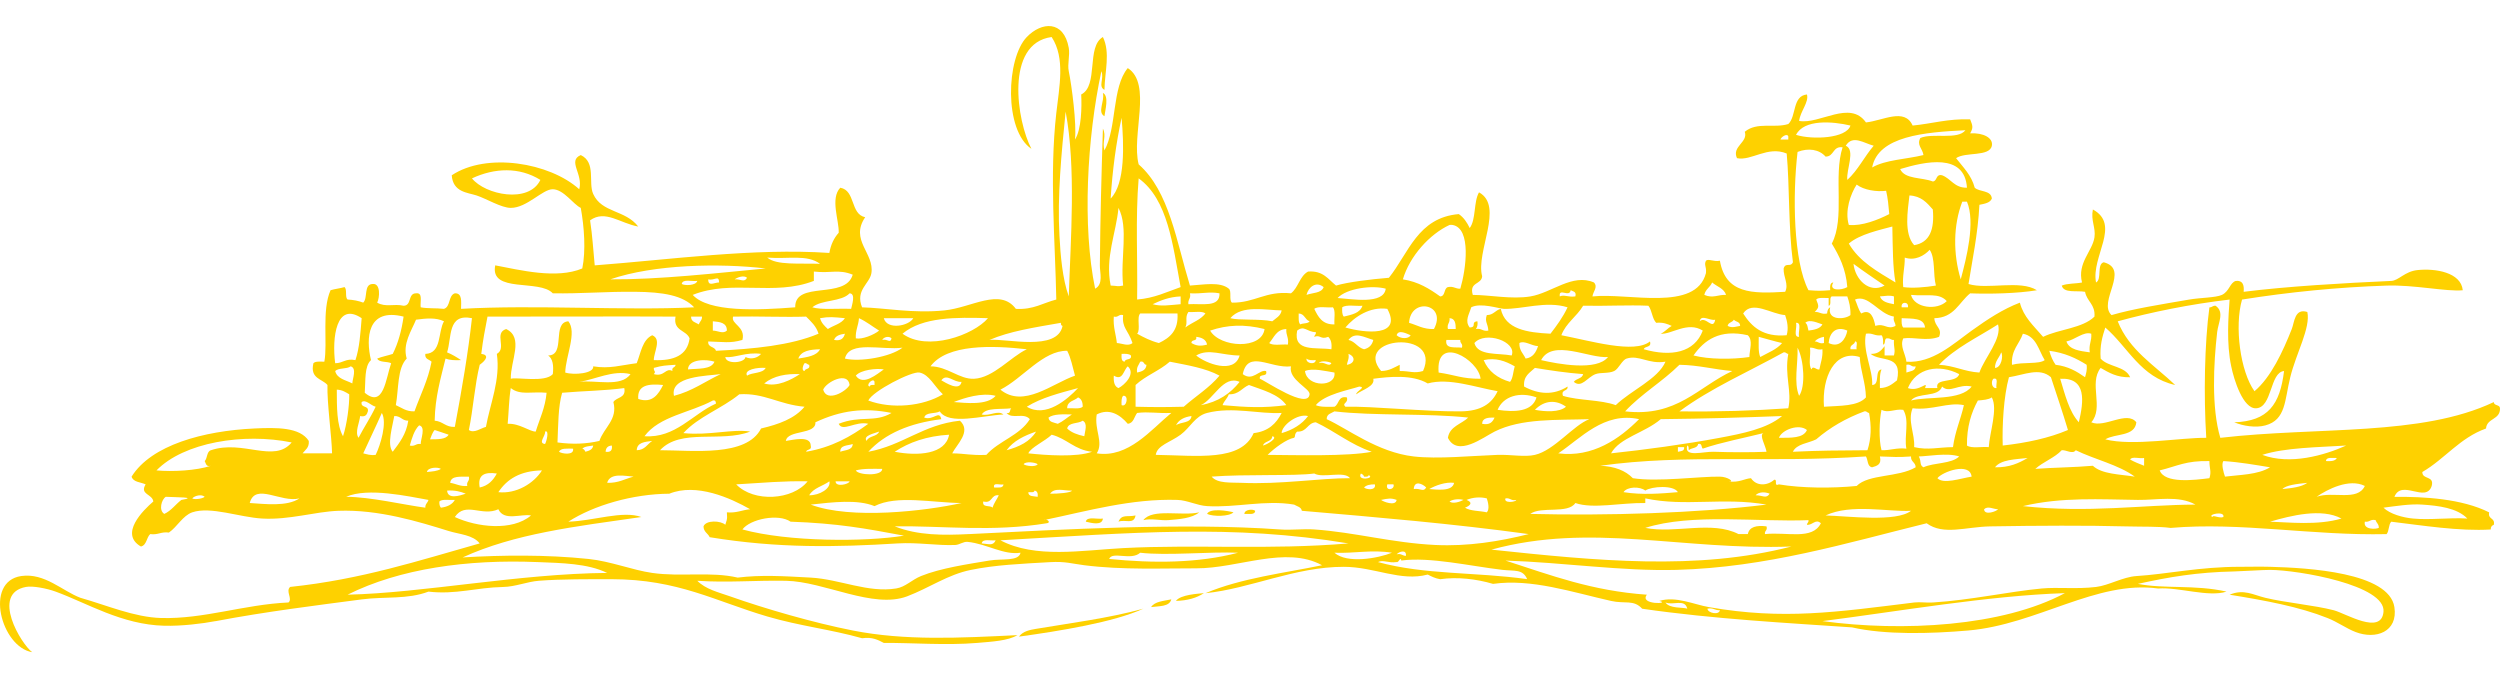 <svg xmlns="http://www.w3.org/2000/svg" width="505" height="137"><g fill="#FED100"><path d="M253.544 103.182c-.035.896-1.297.576-2.183.63.027-.947 1.77-1.01 2.184-.63zM249.16 103.49c-.823.858-4.12.897-5.33.32.522-1.236 4.28-.62 5.33-.32zM230.955 105.066c1.848-2.44 7.826-.753 11.29-1.575-1.43 1.213-4.093 1.4-6.267 1.576-1.556.124-3.397-.408-5.023 0zM237.54 121.38c.92-1.282 4.6-1.458 5.65-1.565-1.44.954-3.287 1.51-5.65 1.564zM236.604 121.07c-.38 1.51-2.423 1.334-4.084 1.564.725-1.15 2.53-1.23 4.084-1.565zM229.383 104.12c-.33 1.918-2.106.734-3.45 1.257.682-1.575 1.732-.886 3.45-1.256zM222.784 18.773c1.29.618.452 3.518.31 4.703-1.502-.85.098-2.998-.31-4.703zM219.33 105.377c.23-1.133 2.287-.434 3.454-.63-.138 1.443-2.2.937-3.454.63zM209.283 127.028c6.827-1.157 14.68-2.14 21.672-4.076-5.906 2.732-16.85 4.5-25.12 5.65.79-1.123 2.266-1.37 3.448-1.574z"/><path d="M477.697 105.377c-.374 1.67 2.236 1.547 2.818 1.256.044-.778-.484-.975-.636-1.566-1.09-.256-1.202.467-2.183.31zm-28.25-9.098c2.855-.374 6.632-.346 9.1-1.887-3.078-.493-6.066-1.043-9.426-1.255-.452.62.035 2.29.326 3.14zm9.1 9.097c3.74.123 9.645.793 14.428-.63-4.005-2.167-10.22-.59-14.428.63zm-1.567-13.494c5.605 2.105 12.58.088 16.948-1.883-5.657.354-12.357.408-16.948 1.883zm10.974 8.47c3.296-1.19 8.247.99 9.743-2.19-3.147-1.593-7.614.697-9.743 2.19zm1.892-7.214c1 .052 1.9.008 2.19-.628-.89.054-2.146-.266-2.19.627zm11.615 9.415c1.295 1.28 3.955 2.01 5.97 2.192 3.468.336 7.206-.222 10.975 0-2.1-2.167-5.862-2.59-9.1-2.818-2.45-.178-5.358.305-7.844.625zm-35.16-5.96c.45-1.395 0-1.847 0-3.456-4.784-.105-6.444 1.008-10.044 1.884 1.017 2.704 6.95 1.96 10.043 1.572zM405.805 76.2c-1.062 3.86-1.388 9.73-1.256 13.8 4.89-.547 9.363-1.52 13.176-3.138-1.08-3.625-2.284-7.117-3.44-10.663-2.292-2.045-5.395-.47-8.48 0zm5.33 18.514c3.803-.285 7.87-.3 11.618-.63 1.832 1.718 5.413 1.708 8.472 2.195-3.324-2.424-8.062-3.443-11.92-5.334-.628.9-1.964-.114-2.836 0-1.468 1.566-3.742 2.325-5.333 3.768zm5.023-18.204c.98 3.207 1.777 6.585 3.767 8.787.99-4.193 1.626-9.054-3.768-8.787zm5.02-.31c.205-.754.452-1.435.32-2.513-2.114-1.335-4.465-2.433-7.543-2.828.292 1.078.71 2.03 1.272 2.827 2.52.3 4.298 1.344 5.95 2.512zm-12.555 26.035c13.21 1.442 24.104-.262 34.855-.307-3.397-1.9-7.763-.895-11.628-.945-7.515-.098-15.427-.61-23.227 1.252zm13.51-31.06c-.247-1.605.433-2.278.3-3.767-1.527-.513-3.296 1.23-5.02 1.566.602 1.71 2.705 1.912 4.72 2.202zM396.07 56.43c1.142-4.27 3.008-11.512 1.256-15.692h-.946c-1.822 4.72-1.883 10.51-.31 15.692zm5.66 33.892c.176-2.98 1.874-7.703.618-10.047-.68.47-1.77.53-2.82.63-1.326 2.438-2.247 5.295-2.202 9.097.945.636 2.97.178 4.403.32zm.928-13.81c-.512.512-.373 1.97.636 1.88-.192-.645.514-2.182-.636-1.88zm.326-2.196c1.266 0 1.733-2.43 1.256-3.14-.37 1.1-1.246 1.69-1.256 3.14zm3.44-.626c2.2-.61 5.49-.07 6.604-.946-1.237-2.015-1.68-4.812-4.403-5.333-.716 2.105-2.404 3.243-2.202 6.278zM386.66 49.522c3.147-.513 4.132-3.19 3.768-7.213-1.184-1.346-2.335-2.708-4.72-2.83-.34 3.03-1.16 7.735.952 10.042zm9.102 42.68c-2.408-.798-6.457-.01-8.162 0 .592 1.113.08 1.715.937 2.19 2.137-.99 5.622-.643 7.224-2.19zm-4.078-18.514c3.087.15 5.093 1.39 8.152 1.566 1.078-3.043 4.605-6.836 3.767-9.728-4.078 2.61-8.66 4.733-11.92 8.162zm2.82 16.632c.406-3.157 1.548-5.57 2.203-8.48-3.133-.68-6.413 1.112-10.364.63-1.053 2.58.487 5.117.316 7.85 2.847.65 4.777.026 7.845 0zm-3.147 6.276c1.2 1.274 4.64.035 6.91-.316-.344-3.034-5.983-.95-6.91.316zm1.89-35.773c-1.564-1.75-4.004-.947-7.224-1.256.664 2.67 5.29 3.208 7.225 1.256zm-9.105 3.448c-.035.77-.055 1.513.31 1.883h4.403c-.197-2.015-2.635-1.76-4.713-1.882zm.616-12.236c.045 2.13-.536 3.643-.306 5.96 1.907.256 4.448.044 6.596-.31-.592-2.23-.08-5.562-1.256-7.225-1.098 1.195-2.96 2.264-5.033 1.574zm.64 26.357c2.35.858 4.182-1.732 3.457 0h2.502c-.63-2.156 3.862-.9 4.403-2.82-4.052-2.094-8.693-1.29-10.363 2.82zm11.926-40.477c-.45-7.1-8.462-5.277-13.492-3.765.927 2.103 4.423 1.635 6.596 2.51.955-.08.53-1.564 1.876-1.255 1.818.68 2.458 2.565 5.02 2.51zM385.09 90.627c-.496-2.553.69-5.694-.636-7.843-1.807-.236-2.99.744-4.387 0-.47 2.098-.566 6.083 0 8.162 1.83.054 3-.548 5.023-.32zm7.216-12.546c-.753 2.275-4.96 1.108-6.28 2.823 3.39-.893 10.01.113 12.246-2.822-2.582-.635-4.493 1.47-5.966 0zm-7.216-4.392v1.566c.76-.276 1.812-.285 1.873-1.256-.952.23-.908-.54-1.873-.31zm-10.372-13.185c.433.93.674 2.06 1.256 2.82 1.926-1.06 2.547.99 2.838 2.51 1.944-.617 2.363.868 4.077 0 .01-.732-.542-.917-.312-1.88-3.083-.505-5.137-4.563-7.86-3.45zm-.31-7.213c.31 3.103 3.13 6.09 6.278 4.394-2.103-1.45-4.245-2.874-6.278-4.394zm-.946-7.852c2.67.264 5.925-1.043 8.17-2.193-.142-1.635-.29-3.27-.635-4.704-1.946.24-4.482-.14-5.95-1.254-1.212 1.857-2.443 5.262-1.585 8.152zm4.714-11.608c2.714-1.583 6.924-1.654 10.362-2.512-.177-1.317-1.433-2.034-.62-3.448 2.478-1.07 7.56.45 9.098-1.565-8.187.398-17.655 1.167-18.84 7.525zm-5.02 2.51c2.137-1.945 3.453-4.704 5.33-6.905-1.972-.503-4.246-2.27-5.64 0 2.014.86.07 4.82.31 6.905zm.306 12.864c2.122 3.652 5.836 5.677 9.427 7.852-.567-3.226-.542-6.868-.637-11.3-2.407.663-6.633 1.548-8.79 3.448zm9.736 27.62c1.158-5.348-3.29-3.648-5.333-5.34 1.328.02 2-.44 2.82-1.564v1.885h1.893c.33-1.283-.088-1.486 0-3.14-.6.07-.698-.353-1.256-.317-.875-.135-.29 1.177-.945 1.257.035-.77.044-1.515-.31-1.887-1.38.222-1.77-.53-3.147-.31-.744 3.423 1.458 7.383 1.256 10.356 1.663-.02.407-2.944 1.892-3.14-.425.945-.326 2.405-.326 3.766 1.625-.043 2.517-.83 3.456-1.565zM365.31 66.78c1.196-.158 2.345-.37 2.822-1.254-.822-.23-2.59-1.15-3.458-.32.47.275.47 1.018.637 1.574zm3.458 37.34c4.67.14 14.3 1.396 17.26-.938-4.652.25-12.132-1.484-17.26.94zm.62-34.827c2.167 1.06 3.458-.752 3.768-2.513-2.31-1.007-3.61.46-3.768 2.513zm3.767-9.417h-3.132c-.626.222.07 1.75-.636 1.883v-1.564c-.91.035-2.053-.177-2.512.308.538 1.327.636 1.593-.31 2.512 1.02-.07 1.325.557 2.512.31.035-.583.202-1.044.62-1.248-.69 2.697 2.98 2.502 4.093 1.566.045-1.523-.255-2.68-.635-3.768zm-5.023 65.588c16.18 2.186 36.355 1.113 48.973-5.65-15.47.496-33.907 3.733-48.973 5.65zm-8.787-37.03c2.403 0 4.94.117 5.656-1.57-1.582-1.337-5.073-.064-5.655 1.57zm3.764-57.744c-1.036 8.762-.85 22.112 2.2 27.932 2.008.15 2.38.15 4.388 0-.044-.778-.044-1.522.636-1.566-1.054 1.778 1.66 1.618 2.82.938-.283-3.687-1.628-6.32-3.13-8.79 2.723-5.136.265-13.526 2.182-19.45-2.04-.273-1.67 1.876-3.438 1.883-1.272-1.458-3.484-1.804-5.66-.947zm-.947 60.566c5.9-.266 8.613-.266 15.065-.31.78-2.396.813-4.88.327-7.53-.396-.02-.43-.41-.946-.32-3.74 1.388-6.985 3.27-9.734 5.648-1.6.814-3.935.887-4.713 2.512zm1.255-23.22c-.28-.866.646-2.943-.62-2.83.276.877-.645 2.954.62 2.83zM373.79 25.36c-3.624-.856-9.39-1.308-10.99 1.884 3.36 1.034 10.184.725 10.99-1.884zm-8.17 44.87c.203 1.37-.405 3.547.31 4.396.267-.918 1.016.187 1.582 0 .24-1.335.725-2.404.62-4.074-1.187.237-1.493-.39-2.512-.32zm10.044 1.887c-5.03-1.54-7.675 4.074-7.222 10.044 3.245-.223 6.85-.064 8.478-1.887-.07-3.07-1.08-5.197-1.256-8.158zm-23.545-8.79c1.724 2.677 3.994 4.81 8.787 4.393.398-1.37.15-2.758-.31-4.075-2.72-.143-6.664-3.085-8.478-.32zm11.298 16.632c1.326-1.813 1.01-7.196-.31-9.728.11 3.22-.812 7.04.31 9.727zm-7.84-7.842c1.527-.866 3.314-1.496 4.402-2.822-1.636-.363-3.132-.848-4.714-1.256.01 1.45-.14 3.07.31 4.078zm-23.228 34.518c6.073 1.21 13.412-1.53 18.834 1.252h1.882c.29-1.482 1.75-1.812 3.768-1.562.266.883-.442.813-.31 1.562 4.508-.474 9.565 1.266 11.298-2.19-1.078-.982-1.654.432-2.82.31.01-.4.39-.435.31-.938-10.124.423-23.59-1.433-32.962 1.566zm6.895-23.538c7.535.1 15.102-.133 21.99-.626.785-3.434-.806-6.605 0-10.984-.407-.02-.442-.398-.944-.31-7.066 3.916-14.73 7.234-21.045 11.92zm2.84-11.29c3.12.805 7.78.823 11.29.31.055-1.663.76-3.3-.31-4.396-5.683-1.302-8.83 1-10.98 4.085zM340.83 90c-.763 2.502 3.242 1.177 5.33 1.256 3.325.124 7.754.133 10.673 0-.168-1.237-1.54-3.388-.62-3.768-3.527.893-8.718 1.9-12.255 3.14-.335-.292-.097-1.16-.945-.94-.107.922-1.36.72-1.876 1.258-.05-.37.045-.892-.307-.946zm3.44-30.433c1.786.77 2.738-.08 4.402 0-.442-1.335-1.883-1.68-2.822-2.512-.39.983-1.35 1.363-1.58 2.512zm-26.988-.945c-.27 1.573-2.447-.603-2.207 1.254.917-.415 1.635.203 3.147 0 .272-1.007-.487-.98-.94-1.254zm59.638 33.58c-19.762 1.354-36.355-.54-53.687 1.882 2.936.116 5.112.974 6.604 2.512 5.023.797 13.44-.38 17.578-.316 1.59.025 3.05 1.085 1.787.972 2.157.274 3.183-.576 4.498-.655 1.088 1.645 3.29 1.565 4.694.31.763-.123-.174 1.434.95.937 4.613.778 10.747.812 15.7.32 2.415-2.434 8.4-1.69 11.917-3.77 0-1.042-1.015-1.067-.936-2.19-2.6.187-3.606.098-6.285 0 .403 1.646-.593 1.9-1.566 2.19-1.015-.133-.812-1.494-1.254-2.192zm-48.645-9.107c10.467 1.22 14.737-4.94 21.652-8.15-3.688-.3-6.757-1.193-10.683-1.257-3.393 3.387-7.707 5.88-10.97 9.407zm10.66 16.322c-.812-1.478-5.33-1.187-6.585-.32-1.104-.875-3.66-.82-4.404.32 3.768.61 7.668.28 10.99 0zM359.98 84.04c-8.576.32-15.13.522-24.5.63-3.324 2.818-8.294 3.72-10.046 6.905 6.792-.728 14.795-1.796 21.98-3.142 4.563-.856 9.508-1.827 12.566-4.393zm-27.94-13.49c5.56 1.58 10.258.68 11.918-3.77-3.05-1.944-6.373.832-8.477.628.867-.397 1.386-1.123 2.203-1.574-.852-.396-1.734-.76-3.133-.627-.832-.85-.832-2.528-1.58-3.448-4.183-.178-8.32.09-13.176 0-1.28 2.183-3.458 3.456-4.404 5.958 5.827 1.106 14.757 3.812 17.904 1.257.38 1.335-1.042.84-1.255 1.575zm-29.522 12.234c3.457.514 7.022.398 7.854-2.51-3.407-1.203-6.732-.238-7.854 2.51zm5.66-10.352c1.466-.202 2.086-1.256 2.51-2.512-1.325-.06-2.783-1.21-3.767-.627-.068 1.528.798 2.123 1.257 3.14zm3.13.31c3.368.787 11.265 2.27 13.51-.627-3.732.352-11.21-3.742-13.51.626zm-1.256 10.042c2.06.39 4.96.548 6.276-.625-2.03-1.47-4.385-1.31-6.276.624zm-.936 21.027c15.426.39 33.827-.156 47.717-1.88-8.797-1.54-16.377.477-24.483-1.257v.937c-4.916-.08-10.584 1.246-14.127 0-1.496 2.27-6.95.58-9.107 2.2zm21.978-19.14c-7.1-1.55-11.786 3.888-16.322 6.905 6.958.893 12.38-2.944 16.322-6.905zm-15.383-4.713c3.202.99 7.61.76 10.67 1.882 3.088-2.99 8.544-5.26 10.047-8.78-3.432.564-5.343-1.432-7.845-.628-.945.3-1.59 2.06-2.508 2.512-1.123.547-2.753.247-3.768.627-1.665.602-2.822 2.91-4.403 1.565.468-.69 1.69-.62 1.892-1.564-3.404-.256-6.586-.74-9.743-1.255-1.01.974-2.378 1.594-2.183 3.767 2.932 1.59 5.95 1.797 8.776 0 .125 1.062-1.377.486-.935 1.875zm-23.235-13.494h1.584c0-1.158-.152-2.157-1.257-2.192.14.99-.567 1.106-.328 2.193zm6.603 10.047c-.39-3.838-9.122-9.102-8.477-1.256 3.42.493 4.626 1.27 8.478 1.256zm-3.147 26.045c1.08.7 2.956.602 4.404.937.62-.654.24-2.078 0-2.818-1.315-.34-2.847-.222-4.093.31 1.39.528.7 1.182-.31 1.57zm9.428-30.75c1.094-2.812-5.35-5.024-7.536-2.512.72 2.626 4.704 1.98 7.536 2.512zm56.496 38.59c-22.165.813-40.433-4.886-60.59.63 21.122 2.238 41.537 4.296 60.59-.63zM305.974 74c-1.926-1.09-3.8-1.797-6.274-1.257.954 2.282 2.818 3.67 5.33 4.395.618-.742.618-2.104.945-3.137zm-21.342-8.79c1.636.46 2.856 1.325 5.023 1.255 2.74-5.11-4.722-6.516-5.023-1.256zm-1.256-8.78c3.167.487 5.403 1.92 7.535 3.448 1.114-.044.69-1.608 1.564-1.883 1.186-.238 1.512.38 2.51.318 1.15-3.872 2.282-12.19-1.564-12.872-.134-.02-.513-.044-.617 0-3.99 1.848-8.038 6.268-9.427 10.99zm17.27 10.352c-.1-1.52-.78-1.74-.312-3.138 1.363.008 1.71-1 2.822-1.256.892 4.12 5.27 4.783 10.043 5.02 1.27-1.652 2.52-3.34 3.446-5.33-4.323-1.36-9.23.433-12.873.31-.963-.035-4.71-1.317-6.587-.31-.434 1.478-1.354 2.715-.31 4.075 1.53-.06.117-1.112 1.565-1.253.105.724-.043 1.202-.31 1.564 1.16-.22 1.338.542 2.515.32zm7.84 50.205c-.902-2.088-2.537-1.59-5.02-1.876-6.605-.78-14.653-2.66-20.4-1.883-.177-.91-.504.48-.946.31-1.688.257-2.688-.53-3.773 0 9.512 2.608 19.643 1.98 30.138 3.448zm-21.032-42.042c3.792-8.5-14.235-6.906-8.472 0 1.654-.02 2.635-.715 3.758-1.256v1.256c2.148-.01 2.828.547 4.714 0zm9.112 9.408c-8.3-.91-18.997-.31-27.01-1.255-.646.408-1.592.503-1.563 1.575 4.242 1.927 10.265 6.69 17.585 7.532 4.89.557 11.51-.124 16.94-.32 2.672-.09 5.465.487 7.533 0 3.937-.917 7.8-6.02 11-7.212-6.517.22-13.713-.22-19.15 2.51-2.3 1.16-7.49 5.21-9.426 1.254.374-2.36 2.714-2.73 4.092-4.083zm-24.798-18.198c3.936 1.133 11.564 1.938 8.47-3.766-3.482-.503-6.65 1.61-8.47 3.766zm.3 7.536c1.697-.247 1.777-1.698.32-2.202.182 1.015-.212 1.458-.32 2.202zm-.62-9.735c1.584-.39 3.28-.69 3.767-2.194-1.344.123-3.245-.3-4.083.316-.044.77-.044 1.513.316 1.877zm-1.253-3.758c2.828.186 9.318 1.396 9.724-1.884-2.69-.742-7.86-.104-9.725 1.885zm7.532 37.647c-.97-.024-1.75.15-2.19.63.49.46 2.48.654 2.19-.63zm-2.192-27.292c1.015-.24 1.636-.867 1.872-1.886-1.882-.54-3.713-1.733-5.02 0 1.37.31 1.823 1.522 3.148 1.886zm-9.743-3.46c-1.832-.017-2.284-1.457-3.768-.31-.848 4.414 3.802 3.307 6.915 3.77.138-1.203-.1-2.01-.64-2.513-1.582.637-1.562-.496-2.818 0 .026-.407.405-.434.31-.946zm-3.457-3.766c.015.84-.107 1.793.325 2.202.547-.293 1.566-.107 1.876-.628-.955-.3-.983-1.53-2.2-1.574zm1.58-3.757c1.222-.46 3.035-.318 3.46-1.574-1.514-1.264-3.088-.01-3.46 1.574zm-.31 15.376c.41 3.368 6.384 3.3 5.95.31-1.688-.266-4.374-.964-5.95-.31zm-7.55 16.94c5.483.038 16.225.338 21.036-.627-4.278-1.458-7.4-4.112-11.298-5.96-1.733.133-1.763 2-3.768 1.883-.646.55-.274.973-.62 1.254-1.483.25-3.96 2.063-5.348 3.45zm13.502-26.357c-.096-1.15.274-2.777-.302-3.45-1.256.116-3.023-.29-3.772.31.787 1.61 1.6 3.21 4.074 3.14zm2.51 14.747c.354 1.21-1.095 1.116-.3 1.886 5.35-.144 16.057.998 23.218.935 4.235-.025 6.374-1.592 7.532-4.077-4.35-.733-9.812-2.765-14.117-1.562-3.123-1.848-7.8-1.364-10.993-.945.374 1.547-2.218 2.2-3.448 3.14-.052-.63 2.122-1.46.62-1.567-2.202.72-6.994 1.575-8.788 3.758.946.425 2.414.33 3.765.32.983-.498.688-2.247 2.51-1.887zm-16.63-13.81c-4.086-1.017-7.505-.867-10.99.317 2.024 3.46 10.45 3.903 10.99-.317zm1.565-1.565c.732-.638 1.688-1.044 1.892-2.2-3.183-.028-8.025-1.195-10.37 1.572 1.7.486 5.924.088 8.478.628zm-10.044 16.94c5.04.444 8.215.603 12.884 0-1.62-2.26-4.732-3.023-7.55-4.073-1.408.563-2.02 1.952-4.078 1.883-.28.857-.965 1.334-1.256 2.19zm7.532-5.328c1.078.37 9.71 6.32 10.046 3.138.133-1.187-4.324-2.945-3.768-5.65-4.112.487-8.684-3.466-9.732 1.573 2.023 1.54 3.305-.972 4.71-.626.407 1.353-1.493.388-1.256 1.566zm1.894-7.217c.75.602 2.52.194 3.765.312.25-1.4-.425-1.887-.308-3.142-2.034.07-2.477 1.725-3.458 2.83zm2.51 18.195c2.255-.66 4.077-1.77 5.333-3.448-2.133-.575-5.35 1.902-5.333 3.448zm-16.33-5.65c3.536-.644 5.994-2.378 7.84-4.703-3.294-1.457-5.18 3.483-7.84 4.704zm-1.882-12.545c1.017.602 1.857.655 3.147.312-.213-1.054-1.08-1.444-2.202-1.567.266 1.008-1.034.425-.946 1.255zm9.723 2.512c-3.42.017-6.266-1.502-8.777 0 1.9 1.582 7.69 3.89 8.777 0zm-10.98-5.653c1.716-1.236 2.953-1.448 4.075-2.828-.66-.575-2.296-.203-3.447-.31-.794 1.14-.055 2.103-.627 3.138zM226.562 81.84c1.08.496 1.485-2.095.312-1.883-.355.37-.355 1.113-.31 1.882zm2.823.32c3.844.094 5.887.094 9.734 0 2.378-2.114 5.18-3.823 7.224-6.28-2.775-1.513-6.47-2.113-10.045-2.82-2.06 1.82-4.916 2.84-6.912 4.705v4.394zm10.98-22.91c.266 1.087-.46 1.202-.31 2.2 2.653-.176 6.4.752 6.287-2.2-2.13-.4-3.42.13-5.978 0zm-10.664 8.158c1.344.744 2.723 1.46 4.393 1.885 2.202-1.045 3.99-2.503 3.758-5.97h-7.53c-.77.805.14 3.28-.62 4.085zm3.13-5.96c1.705.488 3.396.18 5.656 0v-1.572c-2.324.098-4.02.805-5.655 1.573zm11 21.967c-2.442.625-3.388 2.95-5.344 4.394-2.13 1.564-4.744 2.146-5.02 4.073 8.434.123 17.195 1.417 19.77-4.395 2.917-.325 4.578-1.91 5.657-4.073-4.473.272-9.91-1.33-15.064 0zM229.7 60.503c3.482-.272 5.993-1.537 8.786-2.51-1.59-8.567-2.587-17.708-8.477-21.962-.67 8.055-.178 16.517-.31 24.473zm0 22.912c-.603.76-.672 2.06-1.893 2.19-1.58-1.856-3.738-3.2-6.27-1.884-.512 3.167 1.442 5.625 0 7.855 6.394 1.006 10.982-4.8 15.066-8.16-2.88.113-4.525-.295-6.904 0zm-5.35-43.308c2.98-2.99 2.69-10.92 2.21-16.312-1.103 5.065-1.836 10.503-2.21 16.312zm-.3 72.802c8.896.89 17.977.865 26.047-1.257-5.523-.258-14.358.635-19.777 0-1.822 1.67-5.66-.37-6.27 1.256zm.936-48.957c-.158 2.147.434 3.544.62 5.34 1.01.054 2.315.735 3.156 0-.875-2.67-2.167-3.008-1.892-5.65-.954-.23-.93.54-1.884.31zm1.885-6.27c-.593-5.614 1.15-11.626-.938-15.693-.468 5.093-2.74 10.01-1.58 15.694 1.43.045 1.245.256 2.52 0zM227.81 74c-.886.76-.98 3.005-2.82 1.88-.09 1.242.116 2.188.944 2.513 1.23-.61 3.546-2.915 1.876-4.392zm1.89 1.256c.938-.206 1.813-.488 1.887-1.566-.63-.01-.41-.857-1.266-.627-.266.67-.813 1.07-.62 2.194zm-22.287 6.905c3.828 2.304 8.18-1.454 10.354-3.77-3.703 1-7.46 1.956-10.353 3.77zm8.153 4.393c.848.832 2.084 1.265 3.463 1.565.127-1.072.744-2.585-.325-3.14-.91.664-2.865.274-3.137 1.575zm-1.886-.947c1.073-.503 1.887-1.265 2.842-1.885-1.843-.044-3.69-.123-4.724.63.088.97 1.113.982 1.88 1.256zm-5.956 5.97c3.538.39 9.833.828 12.863-.32-3.492-.363-5.074-2.654-8.15-3.447-1.353 1.314-4.253 2.588-4.712 3.765zm8.17-31.7c.372-11.688 1.495-25.957-.637-37.337-.857 8.468-1.698 17.187-1.247 25.1.203 3.873.6 8.7 1.883 12.236zm-.327 22.593c1.078-.084 2.546.245 3.138-.31.02-.957-.28-1.603-.937-1.887-.742.728-2.22.71-2.2 2.196zm-19.77 25.415c18.814-.936 43.343-2.33 62.773-.936 2.335.167 4.635-.16 6.916 0 8.187.565 15.746 2.722 24.48 3.137 6.544.31 12.928-.715 18.833-2.202-15.48-2.113-30.178-3.35-45.825-4.703-.143-.795-.99-.892-1.566-1.253-5.836-1-11.748.66-17.575.306-2.01-.113-3.97-1.183-5.98-1.252-9.29-.295-18.24 2.252-26.593 3.995-.133-.01-.266.015-.4.087.135-.028.268-.054.4-.088.52.043.927.61.228.714-11.104 1.83-21.077.486-30.76.63 4.66 1.864 9.85 1.827 15.068 1.56zm5.33 1.256c-1.006.134-2.704-.403-2.82.63 1.39.08 2.272.59 2.82-.63zm.63-9.096c-1.67-.212-1.193 1.732-3.14 1.255-.265 1.318 1.405.688 1.884 1.255.28-.98.866-1.66 1.256-2.51zm-1.877-31.38c3.3-.36 13.713 2.408 14.757-2.83-.256-.06-.38-.256-.325-.627-5.482.955-10.373 1.707-14.432 3.457zm2.202 10.046c4.688 3.818 10.52-1.265 15.066-2.83-.478-1.715-.813-3.58-1.58-5.02-4.873-.09-8.96 5.56-13.486 7.85zm7.205 8.47c-2.413.83-4.596 1.885-5.96 3.767 2.557-.7 4.742-1.75 5.96-3.768zm63.105 22.59c-23.538-3.915-43.368-2.166-70.31-.63 7.038 3.715 16.4 2.02 24.793 1.576 14.73-.778 29.495.405 45.518-.945zm-93.864-45.5c.62 2.422 5.048 1.62 5.96 0h-5.96zm2.203 26.986c4.624.892 10.255.558 10.988-3.447-4.532.27-8.097 1.536-10.988 3.446zm1.575-23.848c5.004 3.653 14.348.283 17.265-3.138-6.375-.186-13.172-.283-17.265 3.138zm25.11 3.142c-6.984-.788-16.092-1.08-19.46 3.448 3.428.01 5.832 2.644 8.787 2.512 3.924-.178 7.442-4.458 10.67-5.96zm-17.268 6.275c.838.452 3.685 2.344 4.083.31-1.645.142-2.98-1.822-4.083-.31zM172.25 89.69c-1 .363-2.558.158-2.514 1.565.972-.388 2.468-.255 2.513-1.566zm.625-21.342c1.21.27 3.644-.683 4.704-1.567-1.355-.83-2.567-1.83-4.07-2.51-.087 1.485-.733 2.42-.635 4.078zm0 7.53c1.45 2.203 4.358-.378 5.65-1.254-1.405-.272-4.676.072-5.65 1.255zm2.82 2.203c.052-.37.495-.344.957-.315v-.63c-.22-.98-1.94.734-.956.946zm-.3 13.176c6.976-1.28 11.044-5.48 18.506-6.278 2.395 2.166-.673 4.82-1.556 6.598 2.818.035 3.66.44 6.896.308 2.5-2.828 6.763-3.907 8.786-7.213-1.255-1.432-3.542.115-4.703-1.254.85.212.61-.655.94-.946-2.123.28-5.034-.222-5.96 1.253 1.66.398 3.2-.952 4.394 0-4.255.214-11.033 2.21-12.864-.627-.928.547-2.848.088-3.14 1.256 1.883.646 3.024-1.6 3.45.32-6.33.783-11.352 2.88-14.747 6.584zm0-10.353c4.755 1.784 11.068 1.166 15.063-1.256-1.73-1.6-2.714-3.97-4.71-4.394-1.555-.328-9.48 3.748-10.352 5.65zM165.65 53.29c-2.65-1.945-6.365-.92-10.66-1.256 1.857 1.6 6.55 1.106 10.66 1.256zm-3.137 20.078c-.187.195-.734 1.496 0 1.575.132-.61 1.22-.247.945-1.256-.404-.018-.44-.408-.945-.32zm.318 17.888c5.183-.885 9.064-3.078 12.566-5.65-2.547-.628-5.236 1.74-5.98 0 4.448-1.758 7.25-.167 10.674-2.19-5.546-1.124-10.212-.532-15.377 1.882.168 2.564-5.65 1.478-5.97 3.768 1.424-.187 4.99-1.15 5.024.936.286 1.007-.812.652-.936 1.254zm2.82-26.985c.266.99.93 1.592 1.575 2.193 1.142-.742 2.714-1.052 3.448-2.192-2.29-.22-3.138-.328-5.023 0zm-1.88 37.66c8.09 3.074 23.26 1.29 30.457-.32-5.852-.045-13.05-1.68-17.574.626-3.467-1.414-8.412-.795-12.884-.307zm2.51-23.22c.743 2.642 4.668.352 5.34-.945-.336-2.847-4.714-.62-5.34.945zm-2.192-16.634c1.768.54 4.887.204 7.842.31.107-.627 1.015-3.094-.31-3.137-1.68 1.775-5.67 1.236-7.532 2.826zm6.586 10.356c2.97.733 9.214-.31 11.628-2.202-4.043.566-10.762-1.546-11.628 2.202zm-25.42-15.376c-.016-1.58-.92-.317-2.192-.628-.035 1.54 1.22.62 2.192.628zm-1.266 9.724c.993 0 2.044.744 2.84 0 .017-1.592-1.388-1.76-2.84-1.882v1.882zm4.404-10.352c1.24-.114 1.92.734 2.512-.318-.627-.575-1.936-.096-2.512.318zm1.575 50.52c9.266 2.537 24.863 2.53 32.635 1.256-7.94-1.483-13.272-2.477-22.907-2.827-2.46-1.69-8.18-.54-9.728 1.572zm-1.256-9.106c3.563 3.698 11.423 3.192 14.43-.616-4.79-.1-8.982.29-14.43.616zm1.883-25.727c1.142.59 2.496.158 3.14-.63-2.918-.448-5.525.902-7.224.63.114 1.52 3.915 1.247 4.083 0zm12.238-8.162c-4.26.157-9.637-.1-14.745 0-.516 1.528 2.562 1.963 1.882 4.71-2.492.735-3.935.383-6.905.312-.133 1.284 1.326.964 1.557 1.885 7.673-.383 15.056-1.072 20.725-3.45-.463-1.53-1.514-2.46-2.514-3.457zm-33.905 16.63c2.847.99 4.103-.99 5.02-2.818-2.882-.276-5.26-.038-5.02 2.818zm1.256 7.535c6.242.433 9.71-4.477 14.438-6.59-.025-.38-.08-.742-.63-.625-4.542 2.467-10.837 3.162-13.807 7.215zm5.65-13.175c-.22-.857.627-.636.627-1.256-2.123.143-2.527.123-4.394.627-.02.86.532.63 0 1.256 2.192.61 2.36-1.38 3.768-.627zm2.21 12.545c5.244.532 9.928-.9 13.493-.31-5.846 2.29-14.06-.733-18.214 3.768 6.7.01 17.48 1.388 20.415-4.394 3.562-.833 6.788-1.99 8.778-4.394-5.074-.418-8.196-2.838-13.175-2.512-3.51 2.874-8.266 4.51-11.3 7.842zm-.328-30.123c.59.363 2.9.345 3.138-.627-1.078.168-2.98-.468-3.138.627zm1.256 17.26c2.084-.23 4.685.077 5.35-1.564-1.7-.56-5.296-.53-5.35 1.564zm25.43-17.887c-8.083 3.147-16.485-.354-24.475 2.83 3.19 3.517 13.032 3.11 20.706 2.508-.108-5.472 10.156-1.475 11.618-6.594-2.92-1.168-4.36-.222-7.852-.63v1.886zm-28.26 23.22c3.678-.94 6.297-2.91 9.435-4.388-2.787.382-10.283.373-9.436 4.387zm-23.22 11.298c.56.415 3.123.795 2.833-.63-1.148.02-2.493-.173-2.83.63zm4.705-.63c.354.073.487.355.63.63.742-.195 1.457-.424 1.57-1.256-.81.124-1.73.16-2.2.627zm14.12-1.562c-1.477.192-3.058.28-3.128 1.882 1.65-.025 2.123-1.227 3.13-1.882zm-8.468-32.636c10.008.062 21.343-1.256 31.396-2.2-9.337-1.088-22.572-.842-31.395 2.2zm-22.61 42.99c3.62.397 7.18-1.778 8.806-4.395-4.34.07-7.053 1.73-8.805 4.394zM127.36 75.57c-3.582-.868-7.074 1.087-10.355 1.564 3.228-.432 8.453 1.178 10.354-1.564zm-19.145 11.61c.778-2.573 1.92-4.765 2.195-7.843-2.97-.29-5.333.576-7.234-.946-.37 2.238-.405 4.818-.626 7.217 2.395-.124 4.413 1.58 5.665 1.572zm1.886 2.51c.257-.39.938-2.907 0-2.512.168.823-1.512 2.344 0 2.51zm2.512-.316c3.024.414 5.773.315 8.468-.31.886-2.68 3.75-4.315 2.822-7.852.626-1.035 2.61-.743 2.202-2.822-3.99.54-8.09.566-12.555.946-.815 2.823-.78 6.457-.938 10.038zm-25.748-.63c1.546-.02 3.19.054 3.758-.936-.937-.31-1.857-.646-2.818-.946-.463.485-.665 1.228-.94 1.882zm2.195 13.81c1.29-.167 2.286-.635 2.817-1.57-1.05.085-2.546-.24-3.128.315-.03.546.068.973.31 1.255zm1.88-5.022c1.184.17 1.972.762 3.45.63-.222-.966.556-.92.32-1.883-1.612.06-3.62-.276-3.77 1.252zm-.628 1.566c.133 1.82 2.546 1.034 3.768.63-1.036-.434-2.184-.735-3.768-.63zm6.59-.626c1.732-.364 2.728-1.46 3.456-2.822-2.458-.364-3.935.256-3.457 2.822zm12.253-62.132c-4.26-2.643-9.25-2.44-13.82-.31 2.67 3.334 11.51 5.156 13.82.31zM97.217 71.485c1.566.178 1.107 1.177-.316 2.202-1.018 4.103-1.31 8.93-2.19 13.175 1.05.743 2.413-.38 3.447-.63.83-4.64 2.97-9.546 2.202-14.747 2.074-1.157-.646-4.19 1.88-5.022 3.636 1.725.868 6.393.937 10.047 1.22-.39 6.905.837 8.49-.94.203-1.77-.02-3.128-.94-3.765 3.635-.02.665-6.65 4.078-6.906 1.794 2.227-.547 7.03-.63 10.354 1.72.556 5.872.2 5.65-1.256 3.29.556 5.67-.247 8.79-.63.834-2.095 1.14-4.722 3.13-5.65 1.964.806.32 3.37.32 5.023 4.04.17 6.79-.954 7.23-4.393-.68-1.726-3.375-1.452-2.838-4.395-11.368-.07-25.71.025-37.984 0-.573 3.015-.867 4.384-1.256 7.533zm32.334 32.953c-13.49 1.94-25.56 3.343-36.098 8.16 8.01-.477 16.886-.58 25.426.312 4.51.468 8.826 2.245 12.865 2.82 5.8.84 11.76-.33 17.277.946 4.65-.575 9.16-.31 14.748 0 5.87.326 11.59 3.13 17.268 2.192 1.873-.3 3.094-1.725 5.023-2.512 3.925-1.59 9.457-2.404 13.815-3.13 2.52-.422 5.925.223 6.27-1.573-3.422.52-6.718-1.77-10.663-2.193-.893-.097-1.626.583-2.512.627-3.59.16-7.585-.563-11.625-.316-12.264.76-24.13 1.016-37.984-1.255-.353-.787-1.235-1.054-1.254-2.192.512-1.31 3.483-1.176 4.403-.318.54-1.493.318-1.617.318-2.513 1.952.187 3.06-.483 4.704-.626-3.963-2.27-10.87-5.358-16.332-3.138-7.383.05-15.244 2.334-20.397 5.65 5.11-.144 10.946-2.31 14.748-.94zM75.885 91.883c.956-1.946 2.36-6.517 1.247-8.468-1.21 2.767-2.52 5.428-3.757 8.16.752.184 1.413.45 2.51.308zM82.78 90c1.088.256 1.202-.468 2.202-.31-.035-.928 1.104-3.482-.32-3.768-1 .994-1.44 2.54-1.882 4.078zm9.097 14.438c4.394 2.043 11.574 2.93 15.392-.316-2.042-.38-5.44 1.227-6.605-1.256-3.322 1.555-6.64-1.637-8.788 1.572zm-21.962-4.084c4.95.02 11.688 1.635 16.003 2.2-.054-.777.496-.97.63-1.57-3.97-.694-12.22-2.576-16.633-.63zm9.417-9.098c1.345-1.787 2.733-3.536 3.138-6.278-1.27.027-1.512-.99-2.828-.938-.31 1.91-1.547 5.81-.31 7.216zm4.394-8.16c1.177-3.307 2.733-6.26 3.448-10.035-.46-.476-1.405-.476-1.256-1.574 3.343-.104 2.51-4.405 3.767-6.587-1.626-.79-3.635-.594-5.65-.32-.9 2.228-2.767 4.857-1.88 7.853-1.92 1.945-1.602 6.137-2.196 9.407 1.175.502 2.032 1.308 3.766 1.255zm4.077 1.882c1.66.117 2.217 1.353 4.074 1.256 1.423-7.596 2.698-15.004 3.457-21.963-4.985-1.008-4.04 3.9-5.023 6.906 1.054.424 1.94.98 2.822 1.565-1.21.064-2.306.012-3.138-.31-.954 3.956-2.102 7.71-2.19 12.548zm-37.358 16.63c3.06.193 7.55.77 10.046-.936-3.712.956-8.937-3.254-10.045.937zm22.608-37.337c-5.144-3.456-6.01 3.96-5.35 9.1 1.586.008 2.108-1.036 4.094-.628.816-2.424 1.02-5.467 1.256-8.47zm1.885 8.47c-1.363 1.258-1.07 4.164-1.256 6.597 3.818 3.183 4.242-2.837 5.33-5.97-.828-.414-2.413-.095-2.817-.936.946-.404 2.12-.59 3.137-.945 1.088-2.147 1.788-4.695 2.192-7.532-7.364-1.857-7.64 4.395-6.586 8.788zm-5.65 15.378c.78-2.29 1.317-6.368 1.257-8.47-.733-.425-1.398-.903-2.512-.94.016 3.52-.035 7.13 1.256 9.41zm39.237 25.42c-14.092-.576-27.754 1.307-38.31 6.585 15.224-.335 34.59-4.244 52.43-4.394-3.988-1.936-9.204-1.99-14.12-2.192zM71.17 77.455c.036-.984.947-3.07-.325-3.457-.762.59-2.442.266-3.14.945.388 1.6 2.156 1.823 3.466 2.512zm4.714 4.704c-.98-.242-2-1.542-2.83-.947-.257 1.3 1.496.592 1.255 1.882-.185.654-.495 1.192-1.564.945-.098 1.292-1.132 3.255-.32 4.394 1.104-2.138 2.424-4.065 3.458-6.275zm-44.28 12.863c3.28.29 8.045.05 11-.94-1.016.276-.98-.482-1.256-.944.576-.567.374-1.928 1.256-2.193 6.453-2.184 12.767 2.698 16.313-1.572-9.674-1.984-21.776-.03-27.312 5.648zm1.583 8.788c1.424-.663 2.255-1.918 3.448-2.826 3.492-.576-1.158-.522-3.147-.63-.858.502-1.485 2.742-.3 3.457zm10.353 21.654c-2.695.512-6.823 1.023-10.354.936-8.6-.212-15.63-4.597-21.978-6.905-1.778-.646-4.615-1.193-5.96-.936-7.18 1.333-.945 11.582 1.256 13.183-6.225-1.01-9.806-14.288-2.2-15.386 4.703-.67 8.284 3.014 11.925 4.394 5.348 1.513 10.902 3.937 16.33 4.088 8.674.23 16.668-2.724 25.73-3.142.848-.768-.646-2.252.316-3.137 14.465-1.523 25.967-5.316 38.294-8.79-1.345-1.733-4.024-1.81-6.28-2.51-5.975-1.857-14.136-4.385-22.287-4.078-4.732.177-9.875 1.876-15.376 1.565-4.508-.247-10.433-2.518-14.12-1.256-1.902.656-3.07 2.965-4.72 4.088-1.576-.222-2.187.528-3.77.307-.777.69-.688 2.23-1.88 2.512-4.414-2.546.457-7.33 2.507-9.098-.183-1.528-2.828-1.396-1.553-3.458-1-.46-2.51-.424-2.84-1.562 3.99-6.387 14.53-9.25 24.804-9.727 4.526-.212 9.21-.267 10.99 2.512.122 1.378-.71 1.793-1.257 2.51h5.96c-.07-3.44-1.036-10.193-.93-13.81-1.124-1.294-3.563-1.255-2.838-4.396.407-.435 1.378-.31 2.21-.31.69-3.767-.547-10.4 1.255-14.437.876-.267 1.927-.364 2.812-.63.592.46.05 2.053.627 2.51 1.192.063 2.246.277 3.157.63.972-.9.055-3.705 1.883-3.767 1.68-.203 1.45 2.776.94 3.767 1.68.99 3.393.177 5.33.627 1.68 0 .83-2.51 2.51-2.51 1.46-.193.795 1.715.947 2.827 1.414.275 3.078.133 4.704.31 1.36-.415.848-2.705 2.192-3.137 1.537-.062 1.275 1.67 1.255 3.138 15.084-.874 32.99.39 47.092-.31-2.274-2.413-6.26-3.086-11.928-3.138-5.817-.062-11 .406-16.63.31-2.672-2.917-12.77.043-11.627-5.65 5.023.947 12.37 2.82 17.585.628.743-3.6.39-8.408-.307-12.237-1.496-.68-3.432-3.73-5.65-3.765-2.067-.035-5.218 3.775-8.49 3.766-1.9 0-4.886-1.846-6.904-2.51-1.837-.6-4.772-.645-5.02-4.075 7.02-4.677 19.752-2.59 25.756 2.82.848-3.068-2.442-5.73.31-6.905 3.138 1.485 1.474 5.56 2.508 7.85 1.734 3.865 6.48 3.176 9.1 6.59-3.67-.655-6.667-3.458-9.726-1.257.497 3.325.576 5.42.936 9.097 15.27-1.157 32.104-3.544 47.4-2.51.283-1.698.946-3.033 1.884-4.075.113-2.423-1.77-6.915.318-9.1 3.113.55 1.99 5.332 5.03 5.96-3.157 4.66 1.892 7.242 1.256 11.3-.345 2.14-3.296 3.413-1.882 6.903 4.625.116 10.28 1.266 16.63.62 5.516-.55 11.213-4.633 14.438-.31 3.562.204 5.482-1.21 8.162-1.884-.212-11.582-1.418-25.153 0-37.654.6-5.358 1.856-11.123-.94-15.376-9.495 1.272-7.028 17.046-4.083 22.59-5.58-3.748-5.102-18.275-.937-22.59 2.96-3.076 7.463-3.466 8.478 2.193.266 1.493-.3 3.28 0 4.712.61 2.97 1.61 10.645 1.256 13.802 1.32-2.008 1.39-6.658 1.256-9.1 3.546-1.775.99-9.663 4.384-11.608 1.532 3.147.383 6.985.31 10.673-1.334-.71 0-2.238-.616-3.768-2.91 13.51-3.875 31.378-1.265 43.933 1.732-.92.927-3.28.955-4.714.094-9.99.316-17.966.616-27.612.753 1.46-.177 2.68.31 4.396 2.53-4.598 1.48-12.76 4.714-16.632 4.98 3.2.67 13.563 2.202 19.452 6.19 5.428 7.63 15.596 10.353 24.48 2.714-.16 6.073-.848 7.852.63.636.504-.01 2.307.636 2.82 4.645.053 6.793-2.415 11.92-1.884 1.493-1.122 1.75-3.483 3.458-4.396 3.06-.23 4.074 1.574 5.65 2.83 2.358-.706 6.94-1.264 10.678-1.574 3.998-5.004 5.826-12.165 14.12-12.864.99.682 1.665 1.69 2.202 2.82 1.3-1.724.763-5.295 1.876-7.214 5.118 2.793-.69 12.006.636 16.948-.133 1.743-2.67 1.106-1.892 3.768 3.395.008 7.867.93 11.62.31 4.33-.708 8.5-4.713 12.86-2.82.866.944-.212 1.865-.307 2.82 7.286-.78 20.865 3.173 22.925-4.705.15-1.388-.434-1.564 0-2.51.496-.468 1.575.266 2.82 0 1.15 6.65 6.42 6.693 13.183 6.277.77-1.547-.38-2.926-.307-4.713.405-1.325 1.386-.14 1.873-1.256-.937-7.09-.655-15.32-1.256-21.962-3.854-1.6-7.134 1.557-10.044.938-1.104-2.387 2.3-3.19 1.576-5.332 2.482-2.06 5.94-.662 8.796-1.563 1.66-1.573.784-5.686 3.765-5.97.434 1.567-1.35 3.405-1.582 5.343 4.14.76 10.275-4.298 13.502.308 3.467-.378 7.815-3.014 9.426.63 3.907-.38 7.162-1.414 11.618-1.257.503 1.283.68 1.654 0 2.83 2.72-.158 4.694.955 4.385 2.502-.453 2.29-5.37 1.194-7.226 2.512 1.417 1.84 3.087 3.403 3.767 5.967.976.91 3.316.45 3.46 2.194-.37.884-1.47 1.042-2.512 1.256-.316 6.012-1.46 11.21-2.202 16.002 3.855 1.186 10.406-.9 13.81 1.257-3.95.67-9.707.777-13.48.627-2.266 1.83-3.23 4.95-7.234 5.02.078 1.752 1.68 2.008.955 3.768-2.477.938-5.023-.008-7.23.31-.734 1.592.448 3.076.635 4.714 5.242.346 9.417-3.573 13.182-6.28 3.19-2.288 6.313-4.35 9.736-5.648.75 2.89 2.695 4.58 4.693 6.905 3.246-1.583 7.94-1.71 10.373-4.085.202-2.494-1.547-3.06-1.895-5.014-1.686-.3-4.305.336-4.71-1.255 1.114-.47 2.784-.362 4.094-.628-1-3.953 2.085-6.295 2.512-9.107.29-1.997-.77-3.385-.32-5.64 5.72 3.11-.38 9.46.637 14.747 1.246-.636.09-3.677 1.557-4.085 5.428 1.442-1.3 7.993 1.575 10.672 4.33-1.266 9.93-2.148 15.702-3.14 2.28-.39 5.34-.37 6.586-.936 1.52-.698 1.6-2.475 2.82-2.83 1.396-.133 1.706.806 1.582 2.202 8.77-1.105 20.24-1.77 29.814-2.2 1.53-.072 2.713-1.93 5.332-2.193 3.562-.372 8.753.45 9.113 4.076-3.27.325-9.83-1.133-15.393-.938-9.92.336-19.564 1.29-29.193 2.82-1.567 5.463-.346 14.538 2.51 18.514 3.322-2.785 5.738-8.01 7.533-12.556.546-1.37.556-4.26 3.146-3.448.688 3.19-2.266 8.33-3.45 13.185-1.156 4.642-.846 8.595-5.027 9.725-1.975.54-4.546.107-6.28-.626 6.827-.232 9.23-3.572 10.053-10.355-2.9.256-2.343 7.373-5.65 7.525-2.633.123-4.472-5.758-5.02-8.47-1-4.723-.567-10.073-.327-13.496-7.88.93-15.713 2.502-22.6 4.396 2.326 5.845 7.435 8.877 11.61 12.866-7.004-1.565-9.517-7.64-14.12-11.612-.587 1.822-1.143 3.673-.938 6.28 1.512 1.723 5.004 1.477 5.956 3.767-2.686.07-4.286-.936-5.956-1.884-2.457 3.077.714 8.046-1.895 10.982 2.68 1.21 7.2-2.423 9.106 0-.307 2.936-4.276 2.21-6.275 3.447 5.525 1.415 15.376-.38 20.396-.31-.538-8.63-.346-19.088.636-26.358.566.036.654-.39 1.256-.317 1.822 1.266.54 3.352.31 5.332-.725 6.36-1.184 15.226.636 21.343 19.888-2.296 40.565-.256 55.243-7.22.028.81 1.22.448 1.256 1.255.064 2.37-2.66 1.936-2.827 4.084-5.305 1.892-8.294 6.127-12.865 8.787-.035 1.602 2.468.675 1.892 2.822-1.177 3.527-6.066-1.45-7.534 2.192 6.022-.045 13.617.37 19.144 3.138-.32 1.468 1.266 1.044.937 2.513-.39.14-.646.407-.62.945-6.374.39-13.817-.823-20.096-1.572-.57.572-.404 1.892-.945 2.508-14.978.34-29.46-2.474-43.624-1.252-2.51-.33-5.534-.216-9.105-.31-7.73-.213-17.797-.162-27.312 0-4.925.08-9.467 1.865-12.864-.63-16.26 4.014-32.386 8.93-50.546 9.416-11.027.29-22.706-1.493-34.526-1.882 9.353 3.03 17.485 6.118 28.557 6.896-1.625 2.113 4.98 1.848 2.512 1.256 3.315-1.024 6.994.726 10.043 1.256 15.004 2.617 25.73 1 41.448-.94 1.16-.138 2.44.083 3.768 0 7.664-.482 15.367-2.207 21.963-2.826 3.352-.31 6.992.167 10.997-.31 2.58-.31 5.428-2.025 8.15-2.202 6.078-.37 12.787-1.892 21.036-1.872 1.22 0 4.306-.055 5.97 0 7.654.21 24.037 1.122 25.116 8.15.752 4.995-3.757 6.612-7.858 5.02-1.886-.732-3.61-2.014-5.644-2.817-5.737-2.29-12.56-3.547-19.786-4.715 2.872-1.21 4.713.025 7.226.627 4.03.975 9.847 1.486 13.816 2.512 2.407.63 9.594 5.11 10.043.32.516-5.413-17.24-8.446-22.914-8.473-1.32-.008-5.827.286-7.226.312-7.486.148-13.234 1.132-19.47 2.512 5.34 1.05 11.522.123 17.904 1.562-3.624 1.187-9.628-.936-13.81-.626-12.412-1.715-24.474 7.27-38.31 8.477-7.71.675-16.886.896-23.534-.625-12.6-.867-27.932-1.67-42.388-3.768-1.71-1.892-3.467-.938-6.28-1.573-7.885-1.776-16.1-4.544-23.844-3.446-3.395-1-7.187-1.442-10.68-.946-.992-.16-1.76-.55-2.51-.94-5.467 1.47-10.787-1.56-16.952-1.56-9.832-.02-18.965 4.427-27.948 5.33 7.19-3.052 16.057-4.095 23.547-5.65-7.355-4.005-16.93.654-25.418.625-6.693-.015-14.864.354-22.602-.626-2.527-.32-3.836-.804-6.905-.626-5.93.336-11.103.563-16.02 1.572-4.668.946-8.37 3.626-12.864 5.334-6.885 2.606-16.735-3-24.492-3.14-6.266-.116-11.693.416-17.894 0 1.664 1.706 4.26 2.317 6.605 3.14 7.062 2.502 16.868 5.34 24.792 6.9 10.625 2.1 21.554 1.507 33.27.94-1.91 1.14-5.04 1.307-8.154 1.573-6.256.53-13.383-.052-18.84 0-1.167-.61-2.315-1.238-4.384-.947-6.333-1.793-12.565-2.458-19.15-4.394-10.524-3.095-18.02-7.508-31.398-7.533-4.597 0-10.186-.037-14.747.317-2.405.187-4.73 1.21-7.232 1.256-5.393.097-9.55 1.58-15.066.936-4.264 1.62-8.826.956-13.495 1.575-8.845 1.166-19.4 2.467-29.517 4.394zm240.456-13.182c.168-1.407-1.442-.832-1.876-.31.956-.23 1.15.316 1.876.31zm-2.82-.63c-4.085-.67-7.48.162-11.62 0 2.547 2.266 8.762 1.142 11.62 0zm57.76-20.396c.61-.133 1.363-.113 1.256-.936h-1.256v.936zm8.48 32.006c-1.01.072-1.325-.557-2.512-.31.054.902 2.38 1.354 2.512.31zm-6.586-.31c-.478-2.08-2.9-.592-4.403-1.257.778 1.276 3.536.94 4.403 1.257zm125.248-25.42c-2.132.22-4.295.452-5.023 1.256 1.902-.193 3.787-.39 5.023-1.256zm-16.957 6.906c.364-1.335-3.404-.503-2.2 0 .053-.523 1.318.33 2.2 0zM433.11 94.084v-1.572c-.85.193-2.493-.398-2.822.316.877.497 1.85.877 2.822 1.256zm-23.534-1.572c-2.522.3-5.36.29-6.59 1.882 2.882.064 4.82-.832 6.59-1.882zm-5.97 10.353c-.98 0-2.043-.743-2.82 0 .043 1.335 2.52.434 2.82 0zM385.4 62.075c.246-1.208-1.497-1.208-1.256 0h1.256zm-2.822-.626v-1.574c-.927-.265-1.546-.097-2.837 0 .38 1.088 1.592 1.344 2.838 1.573zm-8.787 9.1h1.257c-.187-.463.35-1.628-.33-1.575-.094.743-1.087.584-.926 1.575zm-5.348-1.257v-1.256c-.788.143-1.433.44-1.877.938.745 0 .92.54 1.877.318zm-7.206-41.112v-.627c-.266-.717-1.486.167-1.585.628h1.586zm-6.605 71.864c1.415-.01 2.13.787 2.84-.316-.922-.41-2.228-.39-2.84.316zm-3.13-34.21c.034-.884-.883-.786-1.262-1.256-.276.56-1.15.522-1.256 1.256.91.505 1.847.09 2.518 0zm-5.03-1.256c-1.02.302-2.88-1.21-3.13.32 1.23-1.167 2.687 1.998 3.13-.32zm-40.186 36.405c-1.088.256-1.192-.463-2.182-.31-.4 1.04 2.113.768 2.182.31zM301.9 84.35c-1.28-.024-2.477.045-2.512 1.257 1.567.31 2.123-.374 2.512-1.256zm-6.588-14.12c.25-.884-.44-.813-.326-1.566h-2.82c-.337 1.9 1.73 1.408 3.146 1.565zm.31 30.753c-.716-.216-2.034-.206-2.82.315.646.558 2.14.065 2.82-.315zm-1.893-3.45c-1.706-.23-3.784.54-5.022 1.255 1.387.088 4.677.594 5.02-1.256zm-8.152 1.255c1.363-.23 1.936.71 2.512-.316-.735-.753-2.404-1.503-2.512.316zm-3.458-31.07c.778.76 2.442.788 2.822 0-.69-.274-2.476-1.263-2.822 0zm-1.882 30.124c-.496 1.458 1.617 1.098 1.246 0h-1.246zm-1.256 3.14c.354.335 2.95 1.37 3.138 0-1.147-.432-1.837-.264-3.138 0zm-4.084-5.333c-.895 1.61 2.98 1 1.572.32-.053.36-.493.334-.936.31-.072-.354-.353-.488-.636-.63zm-24.172 1.882c7.965.363 15.77-.946 21.98-.937-1.15-1.565-5.528.08-7.223-.946-3.873.546-14.022.107-20.727.63 1.133 1.43 3.99 1.163 5.97 1.252zm15.702-24.164c1.095-.44 2.005.886 2.512 0-.33-.326-2.237-.645-2.512 0zm-.636-.627c-.772.046-1.505.056-1.876-.31-.158 1.036 1.803 1.32 1.876.31zM255.13 90c.793-.168 3.2-1.61 1.872-1.882-.07 1.184-1.607.902-1.873 1.882zm-17.59-4.077c.93-.75 2.99-.352 3.142-1.883-1.477.197-2.59.753-3.14 1.883zM227.19 73.06c.09-.74 1.478-.186 1.256-1.255-.37-.363-1.113-.354-1.883-.32-.043.78-.07 1.523.628 1.576zM216.518 99.1c-1.6.054-3.5-.69-4.396.63 1.505.034 4.377-.207 4.397-.63zm-6.906 1.256c.08-.715-.088-1.177-.64-1.256-.06.47-.748.29-1.252.32-.018.954 1.106.777 1.892.936zm-2.84-6.586c.398.36 2.477.626 2.84 0-.407-.365-2.486-.63-2.84 0zm-4.074 4.074c-.646.196-2.177-.503-1.883.63.83 0 1.848.176 1.883-.63zm-1.576-17.885c-2.748-.72-6.266.39-8.468 1.256 2.406.177 6.744.725 8.468-1.256zm-22.907-11.293c1.113-.273 1.61.807 1.876-.316-.502-.534-1.61-.284-1.875.316zm0 26.05c-1.892-.01-3.872-.1-5.34.31.458.98 5.33 1.217 5.34-.31zm-3.148-5.65c.39-1.08 2.14-.808 2.512-1.886-.913.355-3.36.807-2.513 1.886zm-3.448 8.162h-2.83c-.033 1.236 2.716.606 2.83 0zm-3.14-28.562c1.415.266 1.956-.344 2.193-1.256-1 .15-1.9.39-2.193 1.256zm-5.022 31.38c2.122.028 4.447-1.396 4.077-2.818-1.325.97-3.245 1.34-4.077 2.818zm-2.2-27.612c1.796-.31 3.677-.513 4.393-1.882-2.05.044-3.853.325-4.393 1.882zm.317 3.138c-2.697-.115-5.278.318-7.214 1.885 2.617.794 5.483-.753 7.215-1.885zm-6.904-1.256c-1.714-.14-4.446.354-3.767 1.564 1.07-.704 3.157-.398 3.768-1.564zm-13.49-8.788c.132-.603.66-.788.626-1.573h-2.21c-.017 1.068.938 1.175 1.584 1.573zM127.985 96.28c-1.556-.084-4.748-.906-5.34 1.252 2.272.073 3.582-.803 5.34-1.253zm-5.65-5.024c.976.148 1.4-.274 1.257-1.256-.794.044-1.22.46-1.256 1.256zM89.06 94.714c-.577-.418-2.665-.336-2.823.626 1.05-.098 2.138-.158 2.822-.626zm-47.712 5.64c-.645-.6-2.068-.212-2.51.32.308.27 1.972.132 2.51-.32z"/></g></svg>
